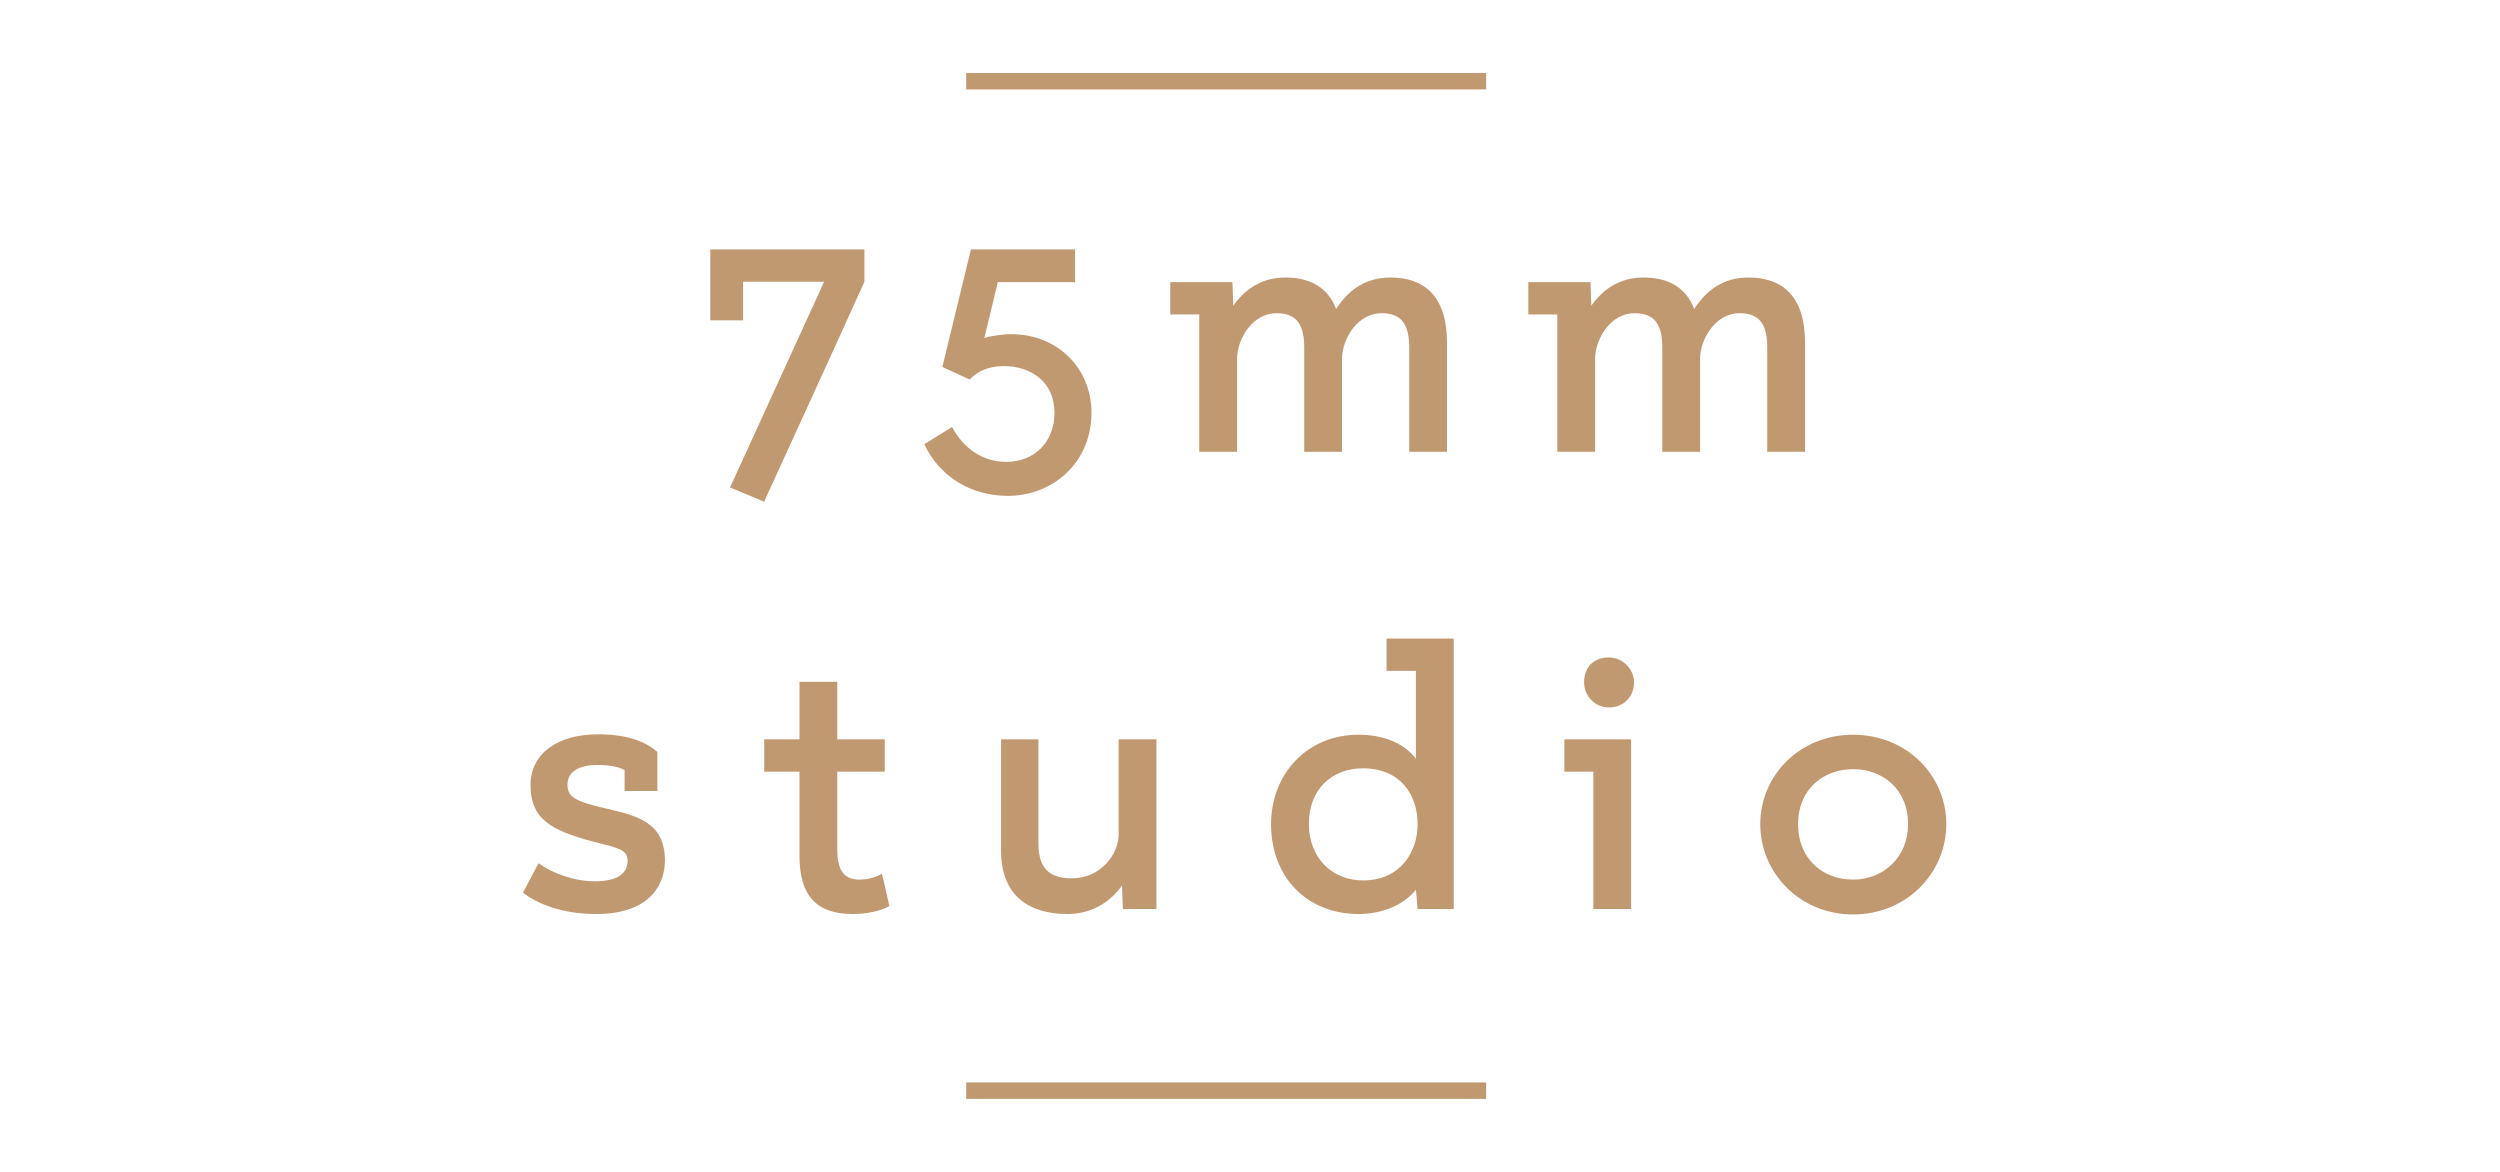 <?xml version="1.0"?>
<svg version="1.1" xmlns="http://www.w3.org/2000/svg" xmlns:xlink="http://www.w3.org/1999/xlink" width="512" height="240">
    <desc iVinci="yes" version="4.6" gridStep="20" showGrid="no" snapToGrid="no" codePlatform="0"/>
    <g id="Layer1" name="Layer 3" opacity="1">
        <g id="Shape1">
            <desc shapeID="1" type="0" basicInfo-basicType="0" basicInfo-roundedRectRadius="12" basicInfo-polygonSides="6" basicInfo-starPoints="5" bounding="rect(-112.101,-25.843,224.202,51.686)" text="75mm studio" font-familyName="디자인하우스 OTF" font-pixelSize="86" font-bold="0" font-underline="0" font-alignment="1" strokeStyle="0" markerStart="0" markerEnd="0" shadowEnabled="0" shadowOffsetX="0" shadowOffsetY="2" shadowBlur="4" shadowOpacity="160" blurEnabled="0" blurRadius="4" transform="matrix(1,0,0,1,257.574,76.915)" pers-center="0,0" pers-size="0,0" pers-start="0,0" pers-end="0,0" locked="0" mesh="" flag=""/>
            <path id="shapePath1" d="M145.473,65.606 L152.181,65.606 L152.181,57.694 L168.779,57.694 L149.515,99.834 C151.923,100.866 154.159,101.726 156.481,102.758 C163.361,87.708 170.241,72.744 177.035,57.694 L177.035,51.072 L145.473,51.072 L145.473,65.606 M192.996,75.152 L198.586,77.732 C200.048,76.098 202.456,74.98 205.552,74.98 C211.228,74.98 215.958,78.248 215.958,84.526 C215.958,90.546 211.83,94.588 206.068,94.588 C201.338,94.588 197.382,91.922 194.974,87.45 L189.298,90.976 C192.394,97.598 198.844,101.554 206.412,101.554 C215.442,101.554 223.526,94.932 223.526,84.526 C223.526,75.238 216.388,68.444 207.186,68.444 C204.95,68.444 202.714,68.874 201.596,69.218 L204.348,57.78 L220.172,57.78 L220.172,51.072 L198.844,51.072 L192.996,75.152 M253.345,92.524 L253.345,73.26 C253.517,69.046 256.699,64.144 261.429,64.144 C265.557,64.144 267.105,66.466 267.105,71.196 L267.105,92.524 L274.845,92.524 L274.845,73.26 C275.017,69.046 278.199,64.144 282.929,64.144 C287.057,64.144 288.605,66.466 288.605,71.196 L288.605,92.524 L296.345,92.524 L296.345,70.25 C296.345,60.618 291.701,56.834 284.735,56.834 C279.403,56.834 275.963,59.672 273.641,63.284 C271.921,58.726 268.137,56.834 263.235,56.834 C258.333,56.834 254.893,59.328 252.571,62.596 L252.399,57.78 L239.671,57.78 L239.671,64.402 L245.605,64.402 L245.605,92.524 L253.345,92.524 M326.675,92.524 L326.675,73.26 C326.847,69.046 330.029,64.144 334.759,64.144 C338.887,64.144 340.435,66.466 340.435,71.196 L340.435,92.524 L348.175,92.524 L348.175,73.26 C348.347,69.046 351.529,64.144 356.259,64.144 C360.387,64.144 361.935,66.466 361.935,71.196 L361.935,92.524 L369.675,92.524 L369.675,70.25 C369.675,60.618 365.031,56.834 358.065,56.834 C352.733,56.834 349.293,59.672 346.971,63.284 C345.251,58.726 341.467,56.834 336.565,56.834 C331.663,56.834 328.223,59.328 325.901,62.596 L325.729,57.78 L313.001,57.78 L313.001,64.402 L318.935,64.402 L318.935,92.524 L326.675,92.524 Z" style="stroke:none;fill-rule:evenodd;fill:#c19971;fill-opacity:1;"/>
        </g>
        <g id="Shape2">
            <desc shapeID="2" type="0" basicInfo-basicType="0" basicInfo-roundedRectRadius="12" basicInfo-polygonSides="6" basicInfo-starPoints="5" bounding="rect(-145.747,-28.251,291.494,56.502)" text="75mm studio" font-familyName="디자인하우스 OTF" font-pixelSize="86" font-bold="0" font-underline="0" font-alignment="1" strokeStyle="0" markerStart="0" markerEnd="0" shadowEnabled="0" shadowOffsetX="0" shadowOffsetY="2" shadowBlur="4" shadowOpacity="160" blurEnabled="0" blurRadius="4" transform="matrix(1,0,0,1,252.852,159.029)" pers-center="0,0" pers-size="0,0" pers-start="0,0" pers-end="0,0" locked="0" mesh="" flag=""/>
            <path id="shapePath2" d="M121.295,172.316 C126.713,173.692 128.433,173.95 128.519,176.186 C128.605,178.68 126.713,180.486 121.897,180.486 C117.597,180.486 113.297,178.938 110.287,176.788 L107.105,182.808 C109.599,184.786 114.587,187.194 122.069,187.194 C133.679,187.194 136.173,180.572 136.173,176.272 C136.173,168.274 130.411,167.07 123.875,165.522 C117.941,164.146 116.221,163.286 116.221,160.706 C116.221,158.04 118.543,156.664 122.413,156.664 C124.907,156.664 126.799,157.094 127.917,157.696 L127.917,161.996 L134.625,161.996 L134.625,153.998 C132.389,152.02 128.777,150.386 122.499,150.386 C114.157,150.386 108.653,154.342 108.653,160.792 C108.653,167.586 112.609,169.994 121.295,172.316 M156.51,158.04 L163.734,158.04 L163.734,175.24 C163.734,183.41 167.174,187.194 174.656,187.194 C177.494,187.194 180.333,186.592 182.139,185.56 C181.623,183.41 181.193,181.088 180.591,178.938 C179.558,179.626 177.666,180.142 176.032,180.142 C172.936,180.142 171.474,178.422 171.474,173.864 L171.474,158.04 L181.193,158.04 L181.193,151.418 L171.474,151.418 L171.474,139.636 L163.734,139.636 L163.734,151.418 L156.51,151.418 L156.51,158.04 M236.837,186.162 L236.837,151.418 L229.097,151.418 L229.097,170.854 C229.097,175.154 225.227,179.884 219.551,179.884 C215.251,179.884 212.757,178.164 212.671,173.004 L212.671,151.418 L205.017,151.418 L205.017,174.208 C205.017,183.754 211.123,187.194 218.605,187.194 C223.421,187.194 227.291,184.872 229.785,181.346 L229.957,186.162 L236.837,186.162 M283.965,130.778 L283.965,137.4 L289.985,137.4 L289.985,155.374 C287.147,151.762 282.675,150.472 278.203,150.472 C267.711,150.472 260.315,158.47 260.315,168.79 C260.315,179.626 267.625,187.194 278.289,187.194 C282.933,187.194 287.491,185.388 289.985,182.206 L290.329,186.162 L297.725,186.162 L297.725,130.778 L283.965,130.778 M290.329,168.79 C290.329,174.552 286.717,180.314 279.149,180.314 C272.785,180.314 268.055,175.67 268.055,168.704 C268.055,161.824 272.613,157.352 279.149,157.352 C286.717,157.352 290.329,162.684 290.329,168.79 M334.052,186.162 L334.052,151.418 L320.378,151.418 L320.378,158.04 L326.312,158.04 L326.312,186.162 L334.052,186.162 M324.42,139.722 C324.42,142.474 326.57,144.882 329.494,144.882 C332.59,144.882 334.654,142.646 334.654,139.722 C334.654,137.228 332.504,134.648 329.494,134.648 C326.398,134.648 324.42,136.626 324.42,139.722 M360.501,168.79 C360.501,178.766 368.585,187.28 379.507,187.28 C390.515,187.28 398.599,178.766 398.599,168.79 C398.599,158.814 390.515,150.472 379.507,150.472 C368.585,150.472 360.501,158.814 360.501,168.79 M368.241,168.79 C368.241,161.566 373.487,157.524 379.507,157.524 C385.527,157.524 390.773,161.566 390.773,168.79 C390.773,175.67 385.613,180.142 379.507,180.142 C373.057,180.142 368.241,175.67 368.241,168.79 Z" style="stroke:none;fill-rule:evenodd;fill:#c19971;fill-opacity:1;"/>
        </g>
        <g id="Shape3">
            <desc shapeID="3" type="0" basicInfo-basicType="1" basicInfo-roundedRectRadius="12" basicInfo-polygonSides="6" basicInfo-starPoints="5" bounding="rect(-49.999,-2.892,99.999,5.784)" text="" font-familyName="Helvetica" font-pixelSize="20" font-bold="0" font-underline="0" font-alignment="1" strokeStyle="0" markerStart="0" markerEnd="0" shadowEnabled="0" shadowOffsetX="0" shadowOffsetY="2" shadowBlur="4" shadowOpacity="160" blurEnabled="0" blurRadius="4" transform="matrix(1.065,0,0,0.582,251.121,223.372)" pers-center="0,0" pers-size="0,0" pers-start="0,0" pers-end="0,0" locked="0" mesh="" flag=""/>
            <path id="shapePath3" d="M197.879,221.689 L304.363,221.689 L304.363,225.055 L197.879,225.055 L197.879,221.689 Z" style="stroke:none;fill-rule:evenodd;fill:#c19971;fill-opacity:1;"/>
        </g>
        <g id="Shape4">
            <desc shapeID="4" type="0" basicInfo-basicType="1" basicInfo-roundedRectRadius="12" basicInfo-polygonSides="6" basicInfo-starPoints="5" bounding="rect(-49.999,-2.893,99.999,5.785)" text="" font-familyName="Helvetica" font-pixelSize="20" font-bold="0" font-underline="0" font-alignment="1" strokeStyle="0" markerStart="0" markerEnd="0" shadowEnabled="0" shadowOffsetX="0" shadowOffsetY="2" shadowBlur="4" shadowOpacity="160" blurEnabled="0" blurRadius="4" transform="matrix(1.065,0,0,0.582,251.121,16.629)" pers-center="0,0" pers-size="0,0" pers-start="0,0" pers-end="0,0" locked="0" mesh="" flag=""/>
            <path id="shapePath4" d="M197.879,14.945 L304.363,14.945 L304.363,18.312 L197.879,18.312 L197.879,14.945 Z" style="stroke:none;fill-rule:evenodd;fill:#c19971;fill-opacity:1;"/>
        </g>
    </g>
</svg>
